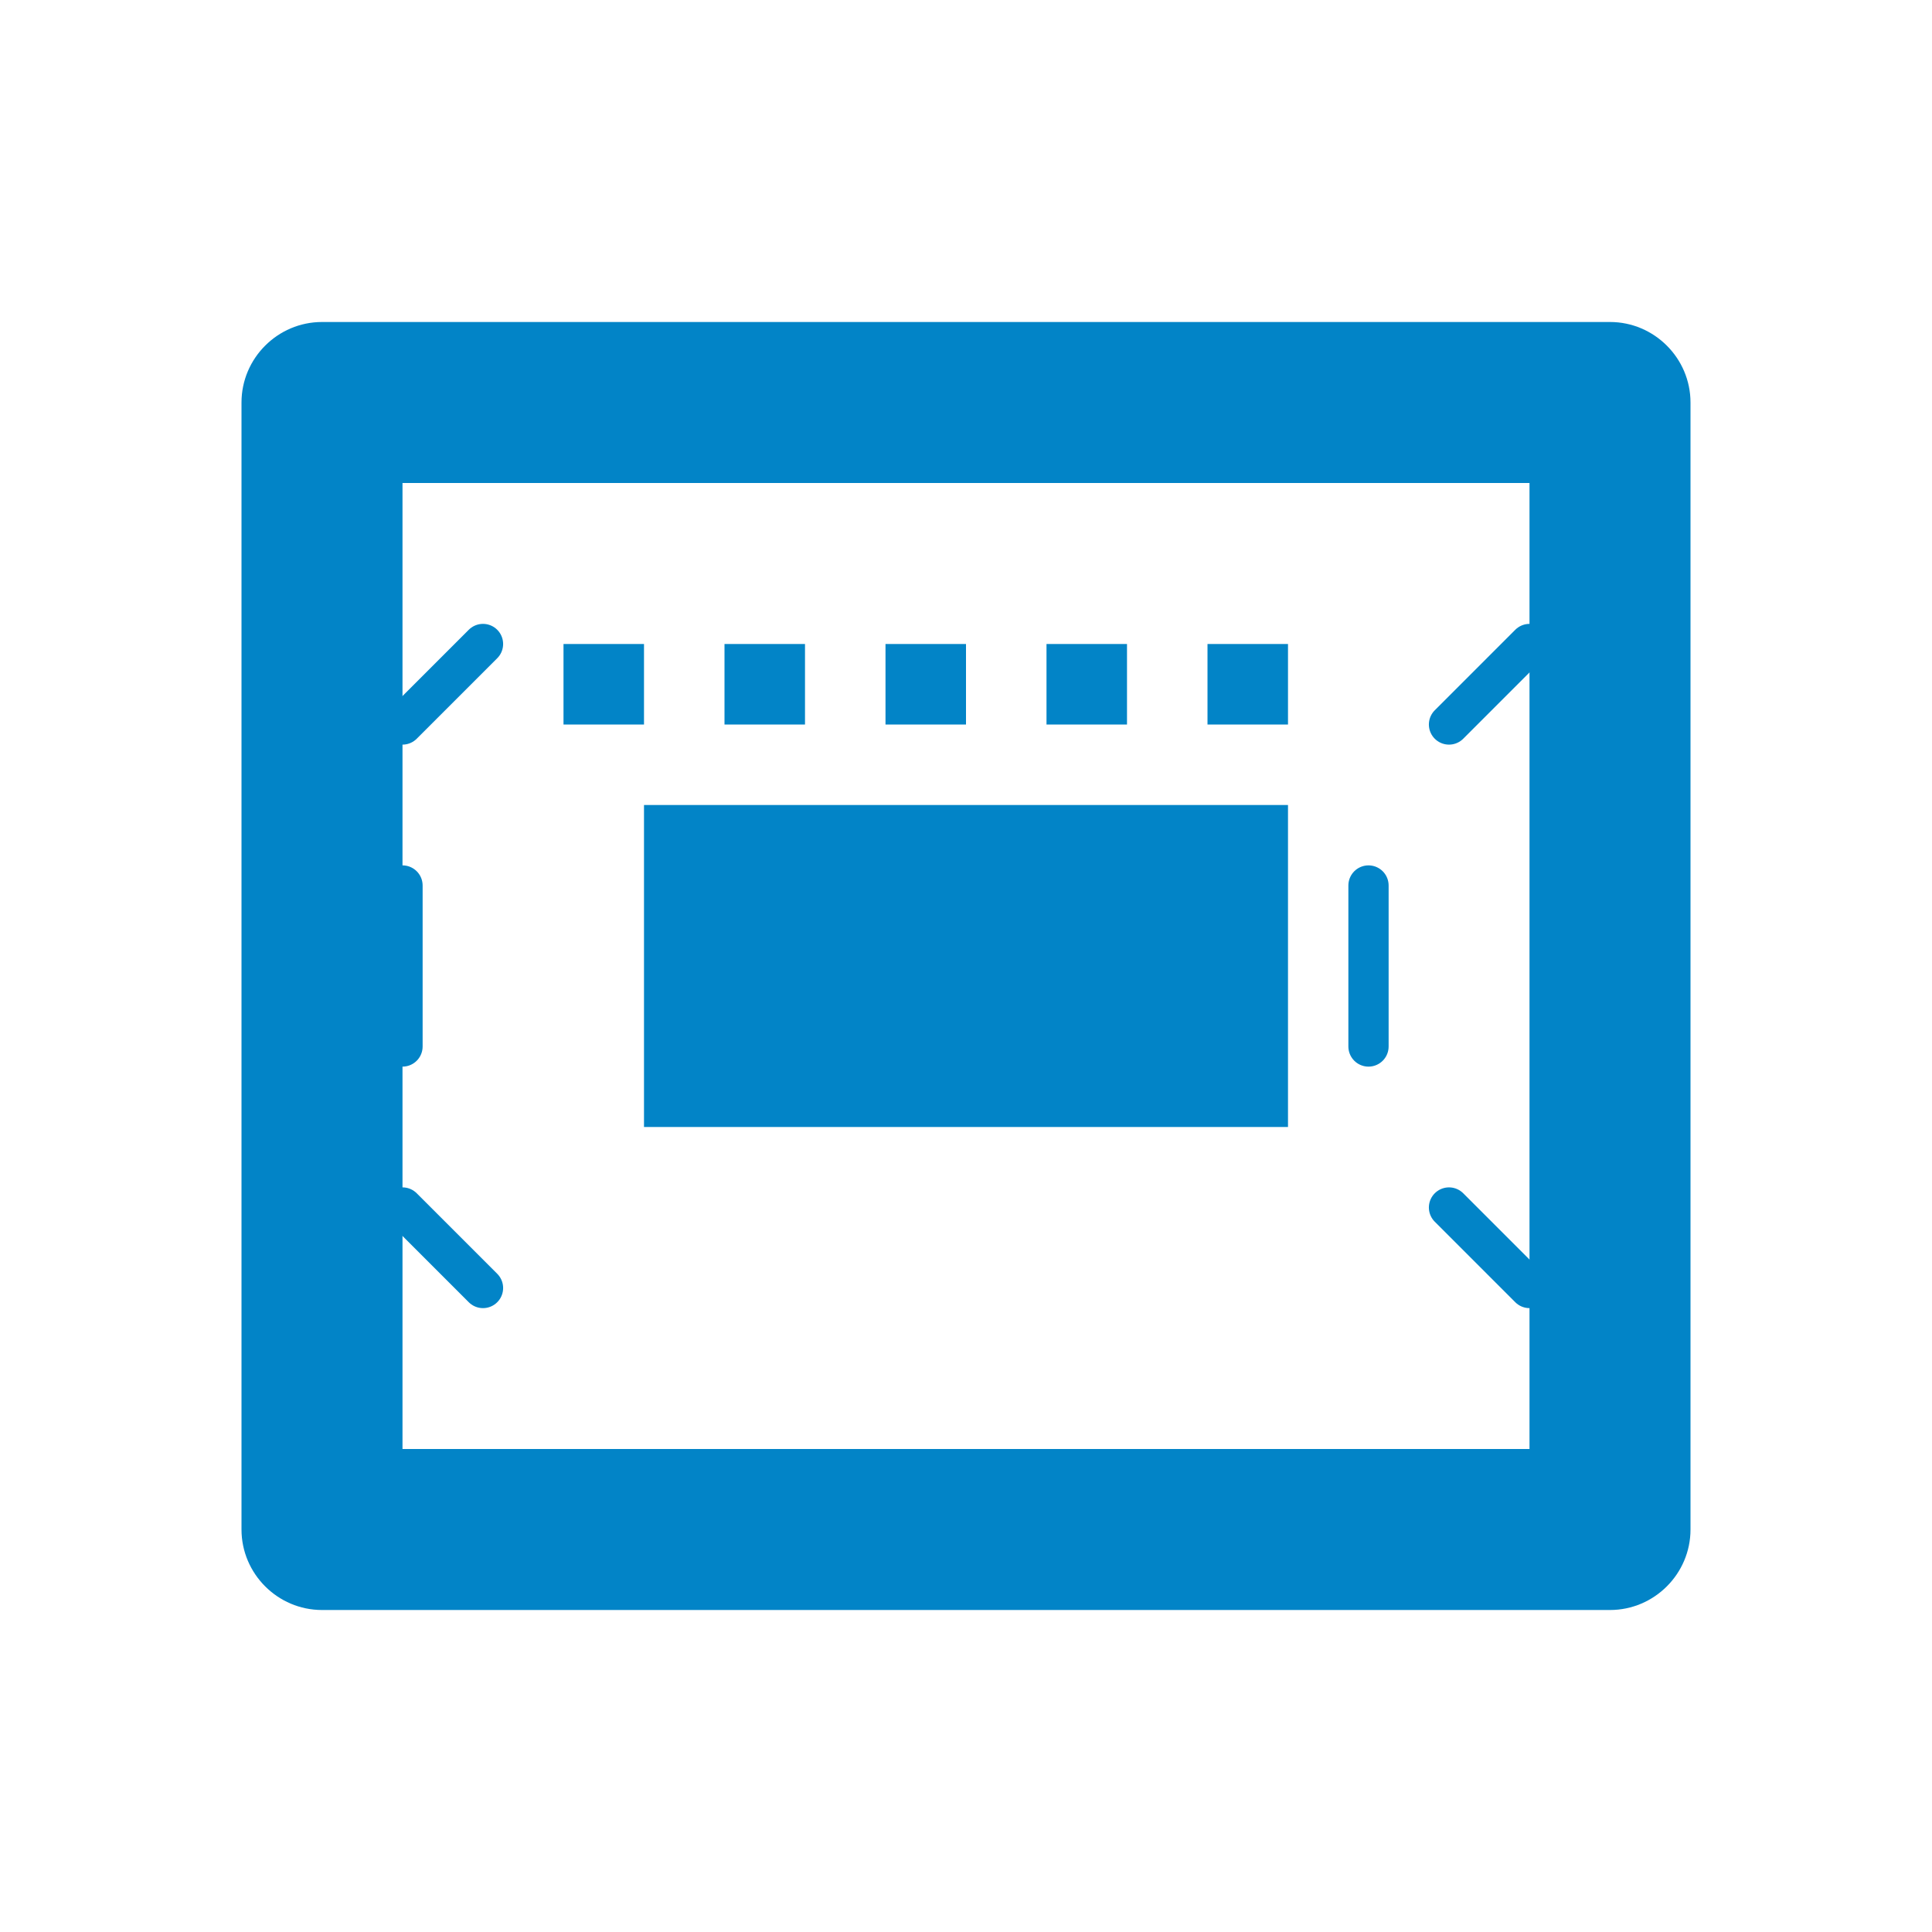 <svg xmlns="http://www.w3.org/2000/svg" width="192" height="192" fill="none" viewBox="0 0 192 192">
  <path fill="#0284c7" d="M160 32H32c-4.4 0-8 3.6-8 8v112c0 4.4 3.6 8 8 8h128c4.4 0 8-3.6 8-8V40c0-4.4-3.6-8-8-8zm-8 112H40V48h112v96z"/>
  <path fill="#0284c7" d="M56 64h8v8h-8zM72 64h8v8h-8zM88 64h8v8h-8zM104 64h8v8h-8zM120 64h8v8h-8zM128 80H64v32h64V80z"/>
  <path fill="#0284c7" d="M136 88v16M152 64l-8 8M152 128l-8-8M40 88v16M48 64l-8 8M48 128l-8-8"/>
  <path stroke="#0284c7" stroke-width="4" stroke-linecap="round" d="M136 88v16M152 64l-8 8M152 128l-8-8M40 88v16M48 64l-8 8M48 128l-8-8"/>
  <path fill="#0284c7" d="M80 96h32v8H80z"/>
</svg>